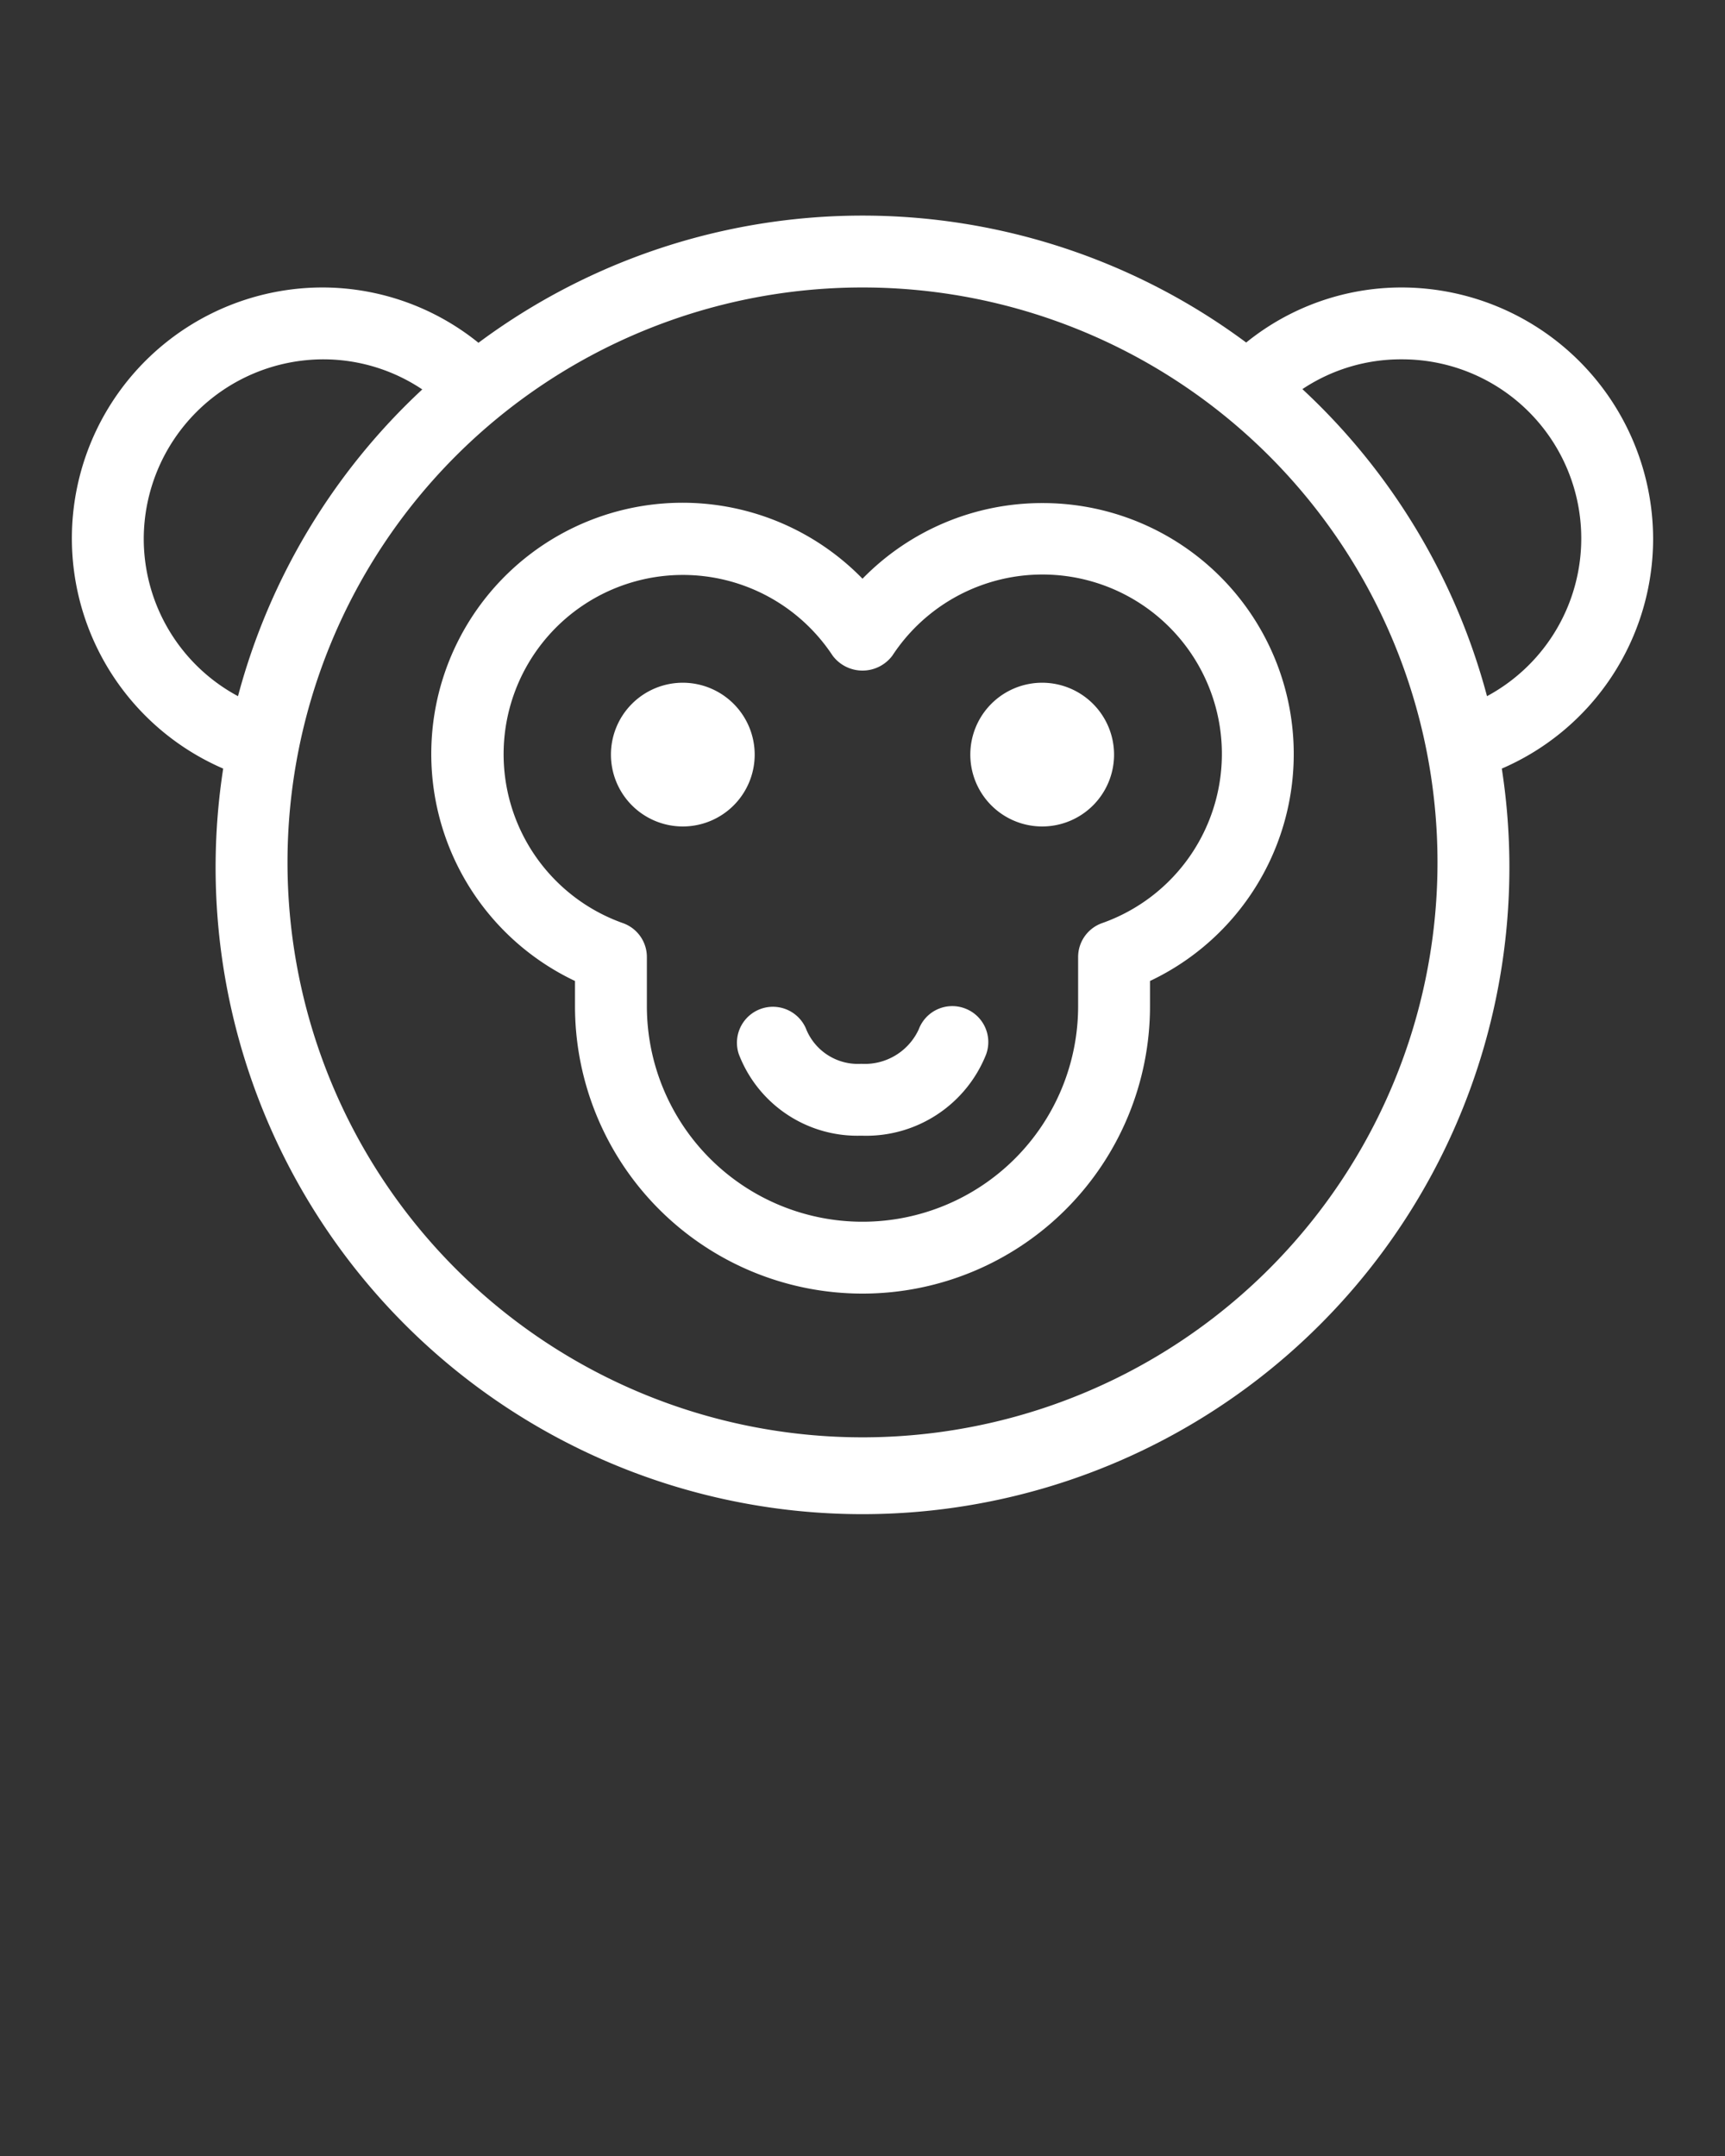 
    <svg
      xmlns="http://www.w3.org/2000/svg"
      viewBox="0 0 96 120"
      x="0px"
      y="0px"
      fill="#ffffff"
    >
      <rect x="0" y="0" width="96" height="120" fill="#333333" stroke="none"/>
      <g>
        <path
          d="M58,28a13.956,13.956,0,0,0-10,4.211A13.981,13.981,0,1,0,32,54.6V56a16,16,0,0,0,32,0V54.6A13.97,13.97,0,0,0,58,28Zm3.33,23.381A2.001,2.001,0,0,0,60,53.266V56a12,12,0,0,1-24,0V53.266a2.001,2.001,0,0,0-1.33-1.885A9.977,9.977,0,1,1,46.334,36.486a2.075,2.075,0,0,0,3.332,0A9.985,9.985,0,1,1,61.33,51.381Z"
        />
        <path d="M38,38a4,4,0,1,0,4,4A4.005,4.005,0,0,0,38,38Z" />
        <path d="M58,38a4,4,0,1,0,4,4A4.005,4.005,0,0,0,58,38Zm0,3.996" />
        <path
          d="M53.705,56.129a1.993,1.993,0,0,0-2.576,1.166,3.305,3.305,0,0,1-3.197,1.916,3.111,3.111,0,0,1-3.045-1.877,2.001,2.001,0,0,0-3.773,1.332,7.063,7.063,0,0,0,6.775,4.545h.09a7.177,7.177,0,0,0,6.893-4.506A1.998,1.998,0,0,0,53.705,56.129Z"
        />
        <path
          d="M92,30A14.017,14.017,0,0,0,78,16a13.744,13.744,0,0,0-8.647,3.065,35.803,35.803,0,0,0-42.726.014A13.833,13.833,0,0,0,18,16a13.963,13.963,0,0,0-5.579,26.779,36.001,36.001,0,1,0,71.158,0A13.94,13.94,0,0,0,92,30ZM8,30A10.012,10.012,0,0,1,18,20a9.899,9.899,0,0,1,5.5,1.675A35.922,35.922,0,0,0,13.245,38.748,9.945,9.945,0,0,1,8,30ZM48,80A32,32,0,1,1,80,48,32,32,0,0,1,48,80ZM82.755,38.748A35.924,35.924,0,0,0,72.481,21.658,9.87,9.87,0,0,1,78,20a9.969,9.969,0,0,1,4.755,18.748Z"
        />
      </g>
    </svg>